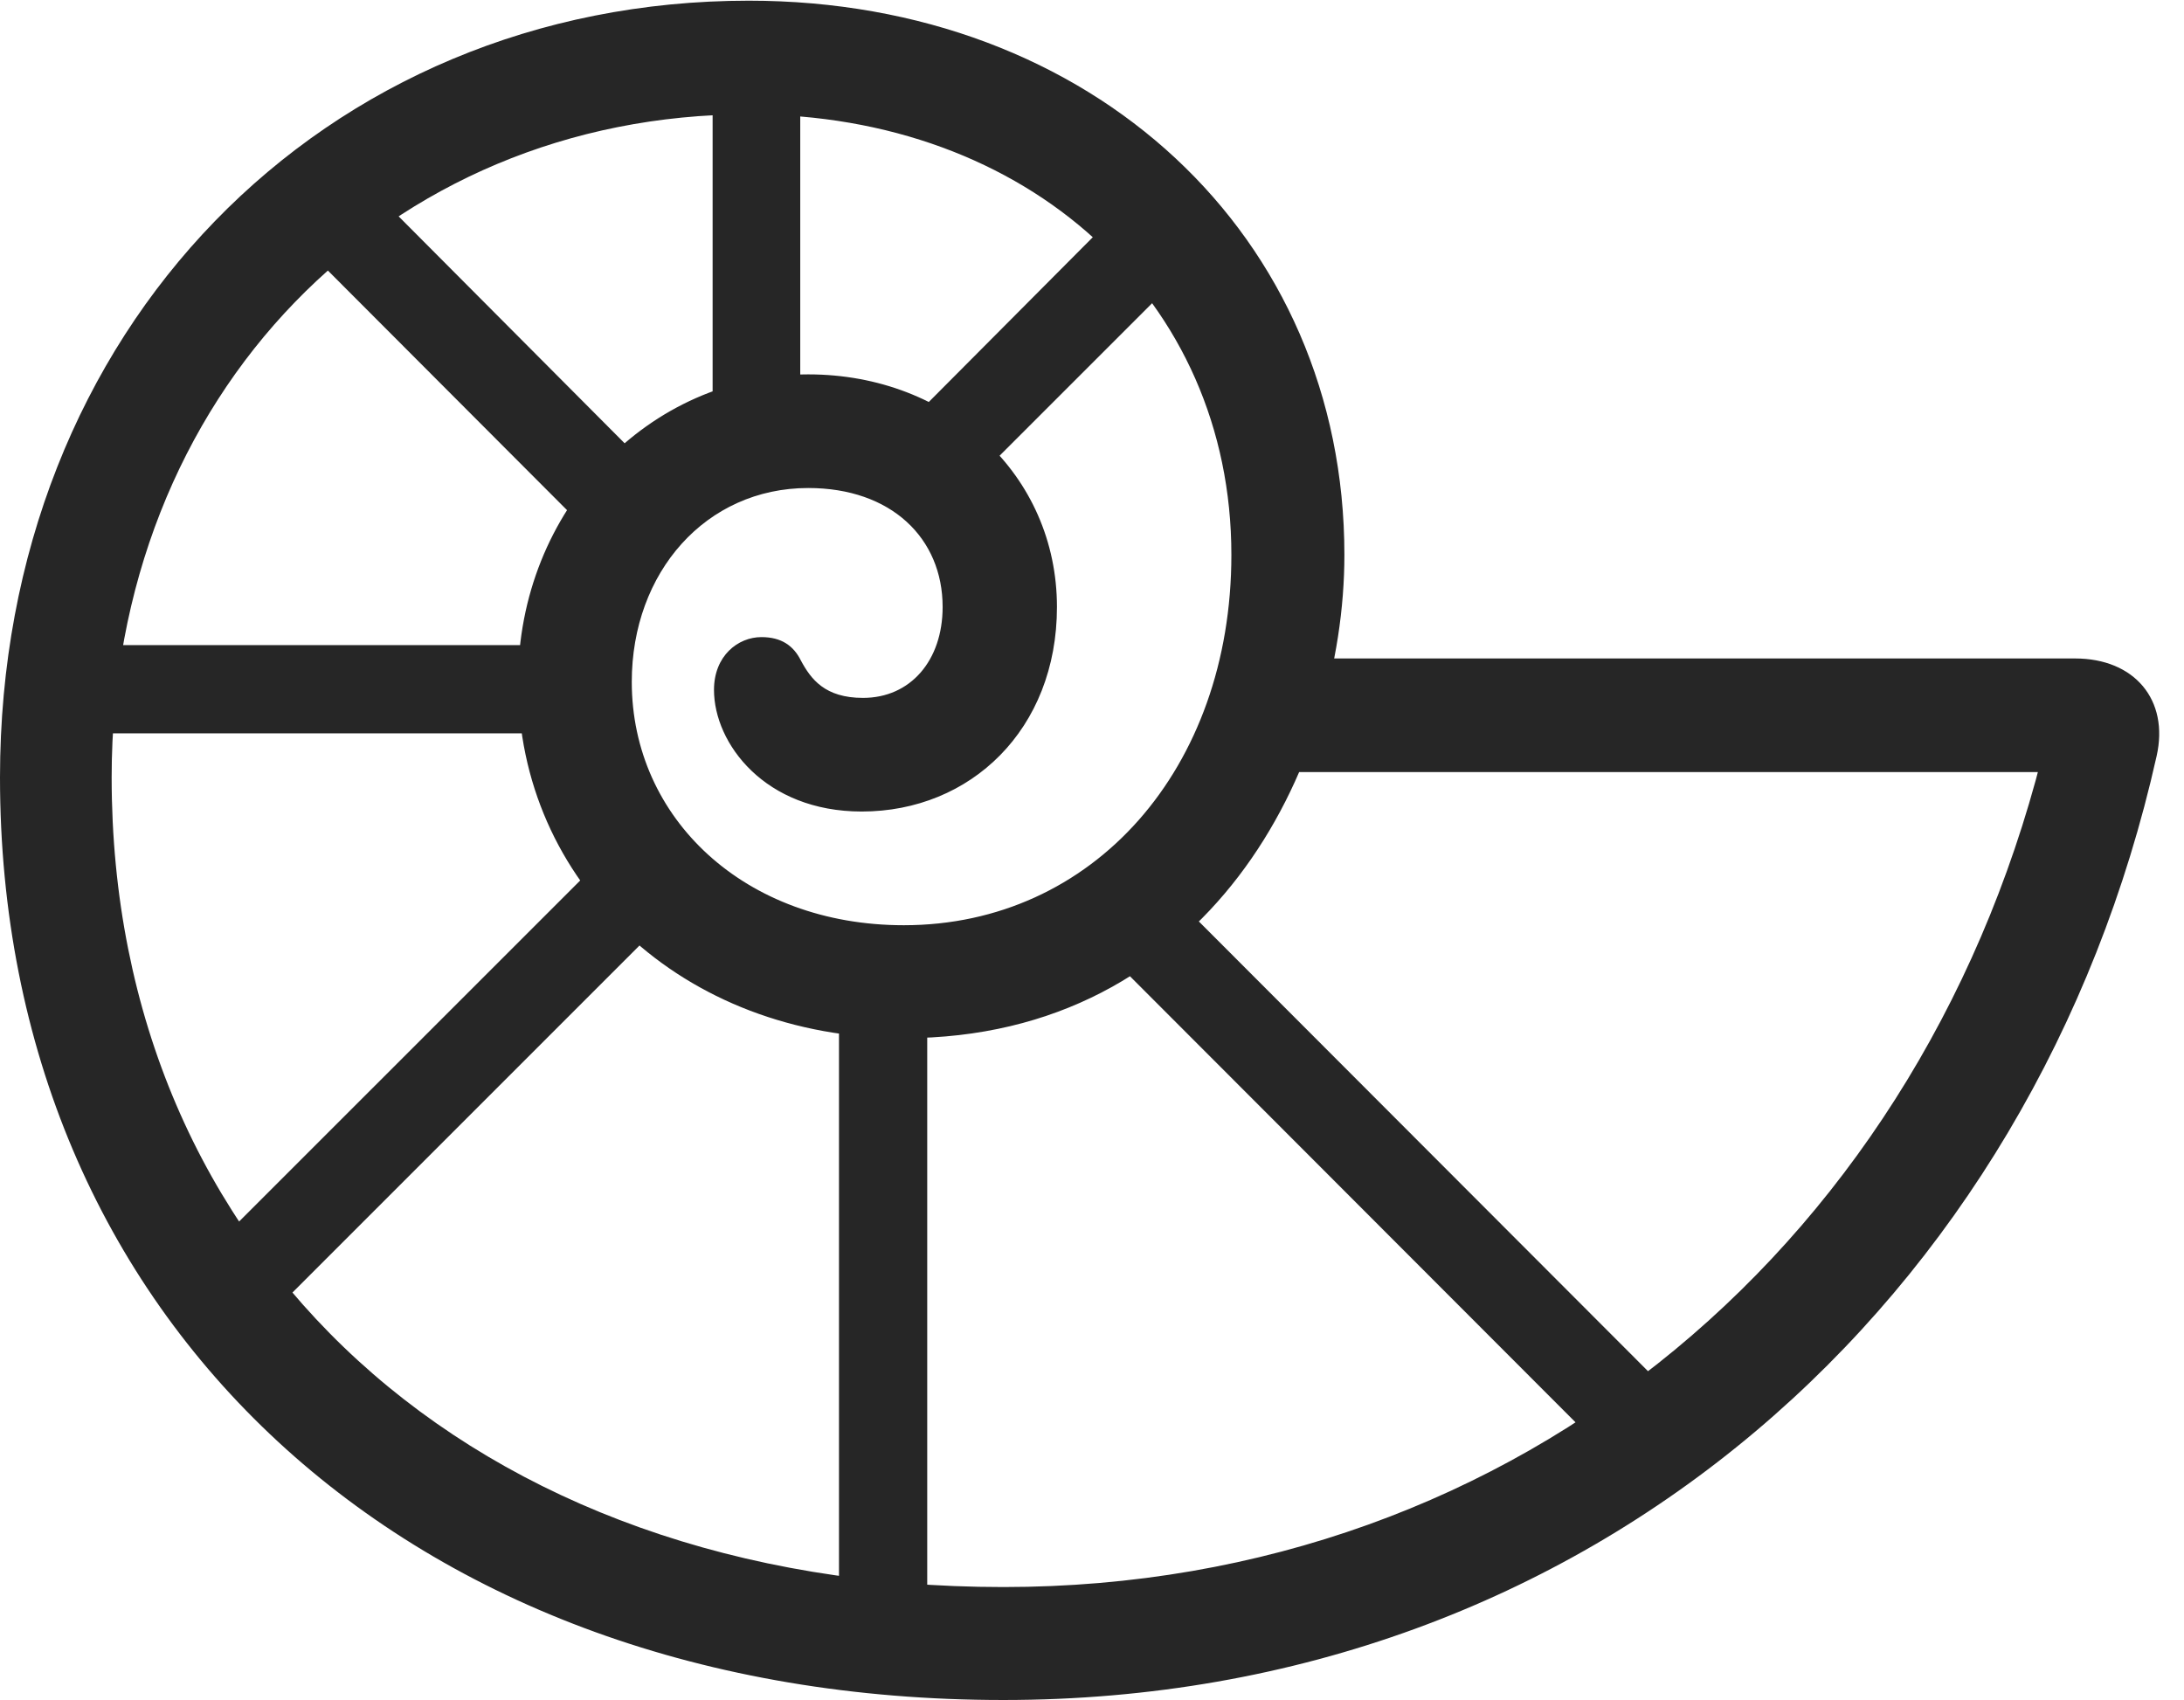 <?xml version="1.0" encoding="UTF-8"?>
<!--Generator: Apple Native CoreSVG 326-->
<!DOCTYPE svg
PUBLIC "-//W3C//DTD SVG 1.1//EN"
       "http://www.w3.org/Graphics/SVG/1.1/DTD/svg11.dtd">
<svg version="1.1" xmlns="http://www.w3.org/2000/svg" xmlns:xlink="http://www.w3.org/1999/xlink" viewBox="0 0 31.904 24.834">
 <g>
  <rect height="24.834" opacity="0" width="31.904" x="0" y="0"/>
  <path d="M14.658 24.834C23.262 24.834 29.727 18.975 31.504 11.045C31.689 10.225 31.182 9.619 30.312 9.619L18.643 9.619L18.643 11.279L30.557 11.279L29.912 10.713C28.184 18.096 22.207 23.184 14.658 23.184C6.895 23.184 1.631 18.311 1.631 11.357C1.631 5.762 5.664 1.67 10.938 1.67C15.02 1.67 17.988 4.385 17.988 8.105C17.988 11.23 15.967 13.516 13.203 13.516C10.879 13.516 9.229 11.953 9.229 9.961C9.229 8.359 10.312 7.129 11.807 7.129C13.018 7.129 13.77 7.861 13.77 8.867C13.77 9.648 13.301 10.195 12.607 10.195C12.051 10.195 11.846 9.922 11.699 9.648C11.592 9.434 11.416 9.307 11.123 9.307C10.781 9.307 10.43 9.58 10.43 10.078C10.43 10.859 11.172 11.855 12.588 11.855C14.18 11.855 15.44 10.654 15.44 8.867C15.44 6.943 13.867 5.469 11.807 5.469C9.482 5.469 7.568 7.441 7.568 9.961C7.568 12.881 9.961 15.166 13.203 15.166C17.656 15.166 19.639 11.221 19.639 8.105C19.639 3.447 15.957 0.01 10.938 0.01C4.727 0.01 0 4.814 0 11.357C0 19.258 5.938 24.834 14.658 24.834ZM17.012 2.412L12.715 6.729L13.613 7.646L17.92 3.34ZM10.41 0.4L10.41 6.748L11.69 6.748L11.69 0.4ZM4.023 3.184L8.779 7.949L9.678 7.031L4.932 2.266ZM1.211 10.713L8.379 10.713L8.379 9.424L1.211 9.424ZM3.838 19.316L9.756 13.398L8.848 12.49L2.939 18.398ZM12.256 23.818L13.545 23.818L13.545 14.629L12.256 14.629ZM23.516 21.279L24.414 20.371L16.797 12.744L15.889 13.643Z" fill="black" fill-opacity="0.85"/>
 </g>
</svg>

